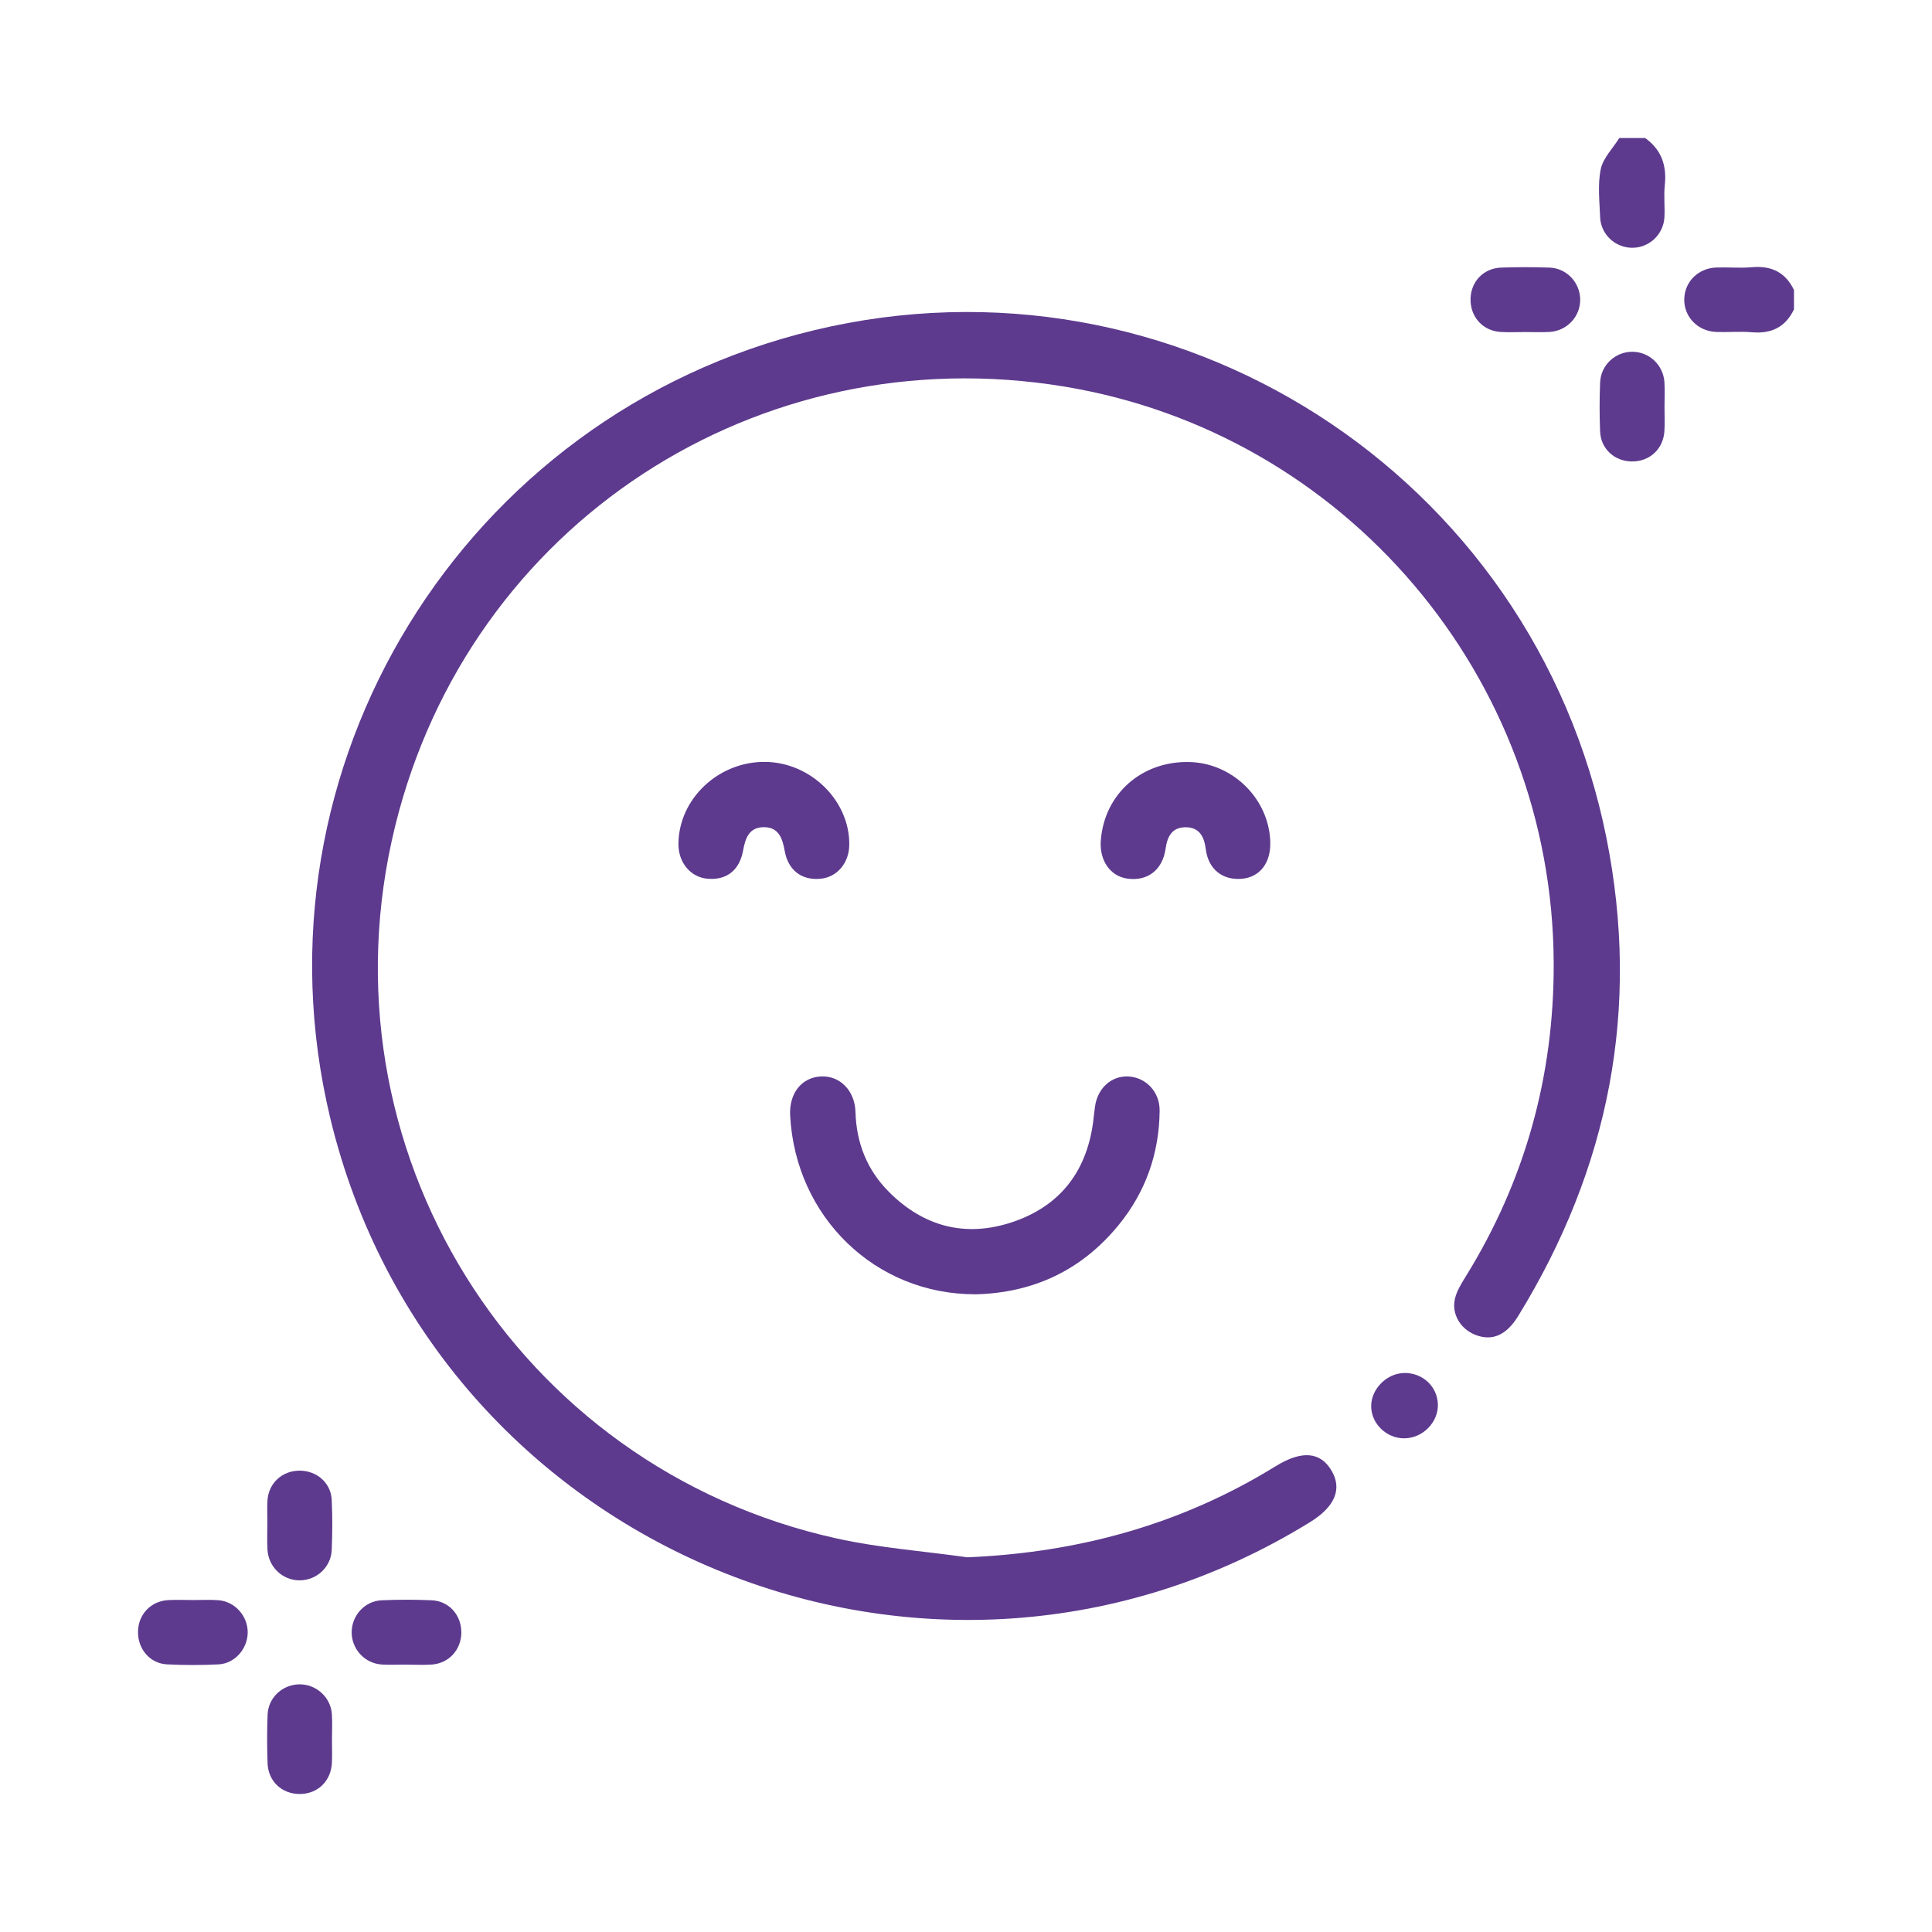 <svg width="53" height="53" viewBox="0 0 53 53" fill="none" xmlns="http://www.w3.org/2000/svg">
<path d="M45.132 3.787C45.578 4.106 45.727 4.541 45.67 5.078C45.639 5.368 45.675 5.666 45.66 5.959C45.633 6.443 45.228 6.81 44.755 6.797C44.299 6.785 43.913 6.423 43.896 5.958C43.879 5.518 43.826 5.062 43.913 4.64C43.978 4.334 44.245 4.069 44.422 3.786C44.658 3.786 44.896 3.786 45.132 3.786V3.787Z" fill="#5D3A8E"/>
<path d="M49.213 8.489C48.979 8.975 48.593 9.161 48.061 9.115C47.74 9.087 47.413 9.118 47.089 9.107C46.574 9.09 46.191 8.69 46.204 8.2C46.216 7.724 46.59 7.354 47.09 7.338C47.414 7.328 47.741 7.359 48.062 7.33C48.595 7.284 48.98 7.47 49.214 7.956V8.488L49.213 8.489Z" fill="#5D3A8E"/>
<path d="M26.536 42.721C29.582 42.594 32.407 41.82 34.995 40.222C35.711 39.781 36.223 39.822 36.531 40.349C36.823 40.849 36.621 41.333 35.945 41.752C25.555 48.172 11.908 42.544 9.058 30.665C6.753 21.056 12.701 11.374 22.333 9.059C32.204 6.687 42.061 12.986 44.068 22.981C45.008 27.665 44.145 32.042 41.647 36.104C41.32 36.636 40.927 36.799 40.469 36.617C40.062 36.455 39.813 36.044 39.914 35.623C39.964 35.414 40.086 35.217 40.201 35.031C41.838 32.39 42.635 29.509 42.622 26.412C42.59 18.568 36.899 11.878 29.199 10.605C20.797 9.217 12.88 14.371 10.841 22.659C8.668 31.49 14.146 40.259 22.952 42.204C24.127 42.464 25.341 42.552 26.537 42.721H26.536Z" fill="#5D3A8E"/>
<path d="M26.742 35.505C24.013 35.505 21.824 33.388 21.676 30.604C21.643 29.989 21.996 29.548 22.535 29.529C23.043 29.511 23.45 29.916 23.468 30.505C23.493 31.358 23.787 32.096 24.385 32.696C25.335 33.649 26.48 33.953 27.758 33.53C29.051 33.102 29.792 32.173 29.983 30.815C30.003 30.669 30.017 30.521 30.036 30.375C30.1 29.864 30.477 29.513 30.943 29.53C31.425 29.547 31.818 29.946 31.812 30.469C31.801 31.646 31.426 32.705 30.68 33.615C29.665 34.851 28.342 35.472 26.742 35.507V35.505Z" fill="#5D3A8E"/>
<path d="M23.298 23.176C23.293 23.67 22.97 24.056 22.524 24.105C21.999 24.162 21.619 23.879 21.525 23.336C21.464 22.988 21.354 22.683 20.94 22.692C20.55 22.699 20.447 22.994 20.387 23.324C20.288 23.879 19.926 24.157 19.398 24.105C18.936 24.059 18.606 23.657 18.611 23.143C18.625 21.91 19.711 20.887 20.993 20.901C22.244 20.914 23.312 21.968 23.298 23.175V23.176Z" fill="#5D3A8E"/>
<path d="M34.847 23.134C34.853 23.677 34.559 24.055 34.089 24.105C33.55 24.162 33.147 23.855 33.077 23.292C33.033 22.932 32.886 22.687 32.51 22.694C32.157 22.701 32.024 22.938 31.976 23.278C31.893 23.872 31.474 24.18 30.927 24.103C30.457 24.037 30.157 23.607 30.198 23.058C30.294 21.773 31.333 20.862 32.651 20.905C33.846 20.945 34.834 21.947 34.848 23.134H34.847Z" fill="#5D3A8E"/>
<path d="M41.836 9.109C41.614 9.109 41.392 9.12 41.17 9.107C40.676 9.078 40.33 8.692 40.341 8.196C40.352 7.724 40.697 7.358 41.179 7.341C41.621 7.326 42.066 7.325 42.508 7.341C42.977 7.359 43.339 7.746 43.349 8.205C43.359 8.681 42.989 9.08 42.5 9.107C42.279 9.119 42.056 9.109 41.834 9.109H41.836Z" fill="#5D3A8E"/>
<path d="M7.335 41.787C7.335 41.58 7.325 41.372 7.337 41.166C7.366 40.69 7.735 40.349 8.21 40.344C8.686 40.34 9.078 40.676 9.1 41.146C9.122 41.603 9.12 42.063 9.1 42.52C9.081 42.988 8.69 43.347 8.23 43.353C7.754 43.36 7.359 42.986 7.336 42.497C7.325 42.261 7.334 42.024 7.334 41.787H7.335Z" fill="#5D3A8E"/>
<path d="M5.28 43.894C5.517 43.894 5.755 43.88 5.99 43.898C6.449 43.932 6.805 44.339 6.795 44.796C6.786 45.237 6.44 45.634 5.999 45.658C5.528 45.682 5.052 45.681 4.581 45.658C4.112 45.634 3.779 45.237 3.786 44.76C3.793 44.287 4.137 43.922 4.615 43.895C4.836 43.883 5.059 43.893 5.28 43.893V43.894Z" fill="#5D3A8E"/>
<path d="M45.662 11.152C45.662 11.374 45.672 11.596 45.66 11.818C45.633 12.316 45.255 12.666 44.76 12.659C44.287 12.653 43.912 12.309 43.895 11.832C43.877 11.389 43.878 10.945 43.895 10.502C43.911 10.014 44.316 9.643 44.791 9.65C45.252 9.658 45.631 10.019 45.66 10.488C45.673 10.708 45.662 10.931 45.662 11.153V11.152Z" fill="#5D3A8E"/>
<path d="M9.107 47.727C9.107 47.934 9.115 48.141 9.106 48.348C9.085 48.855 8.722 49.21 8.231 49.214C7.736 49.219 7.356 48.868 7.34 48.367C7.325 47.925 7.323 47.48 7.341 47.037C7.359 46.569 7.751 46.211 8.212 46.206C8.671 46.2 9.07 46.556 9.104 47.018C9.12 47.254 9.107 47.491 9.107 47.727C9.107 47.727 9.107 47.727 9.108 47.727H9.107Z" fill="#5D3A8E"/>
<path d="M11.135 45.664C10.913 45.664 10.69 45.676 10.47 45.662C10.005 45.631 9.647 45.239 9.647 44.78C9.647 44.321 10.004 43.92 10.469 43.9C10.925 43.88 11.385 43.88 11.842 43.9C12.316 43.92 12.655 44.304 12.656 44.779C12.656 45.254 12.317 45.631 11.844 45.663C11.609 45.679 11.372 45.665 11.135 45.665V45.664Z" fill="#5D3A8E"/>
<path d="M38.523 39.457C38.03 39.459 37.613 39.051 37.615 38.57C37.618 38.099 38.041 37.675 38.52 37.665C39.025 37.654 39.434 38.036 39.445 38.53C39.456 39.022 39.025 39.456 38.523 39.457Z" fill="#5D3A8E"/>
</svg>
